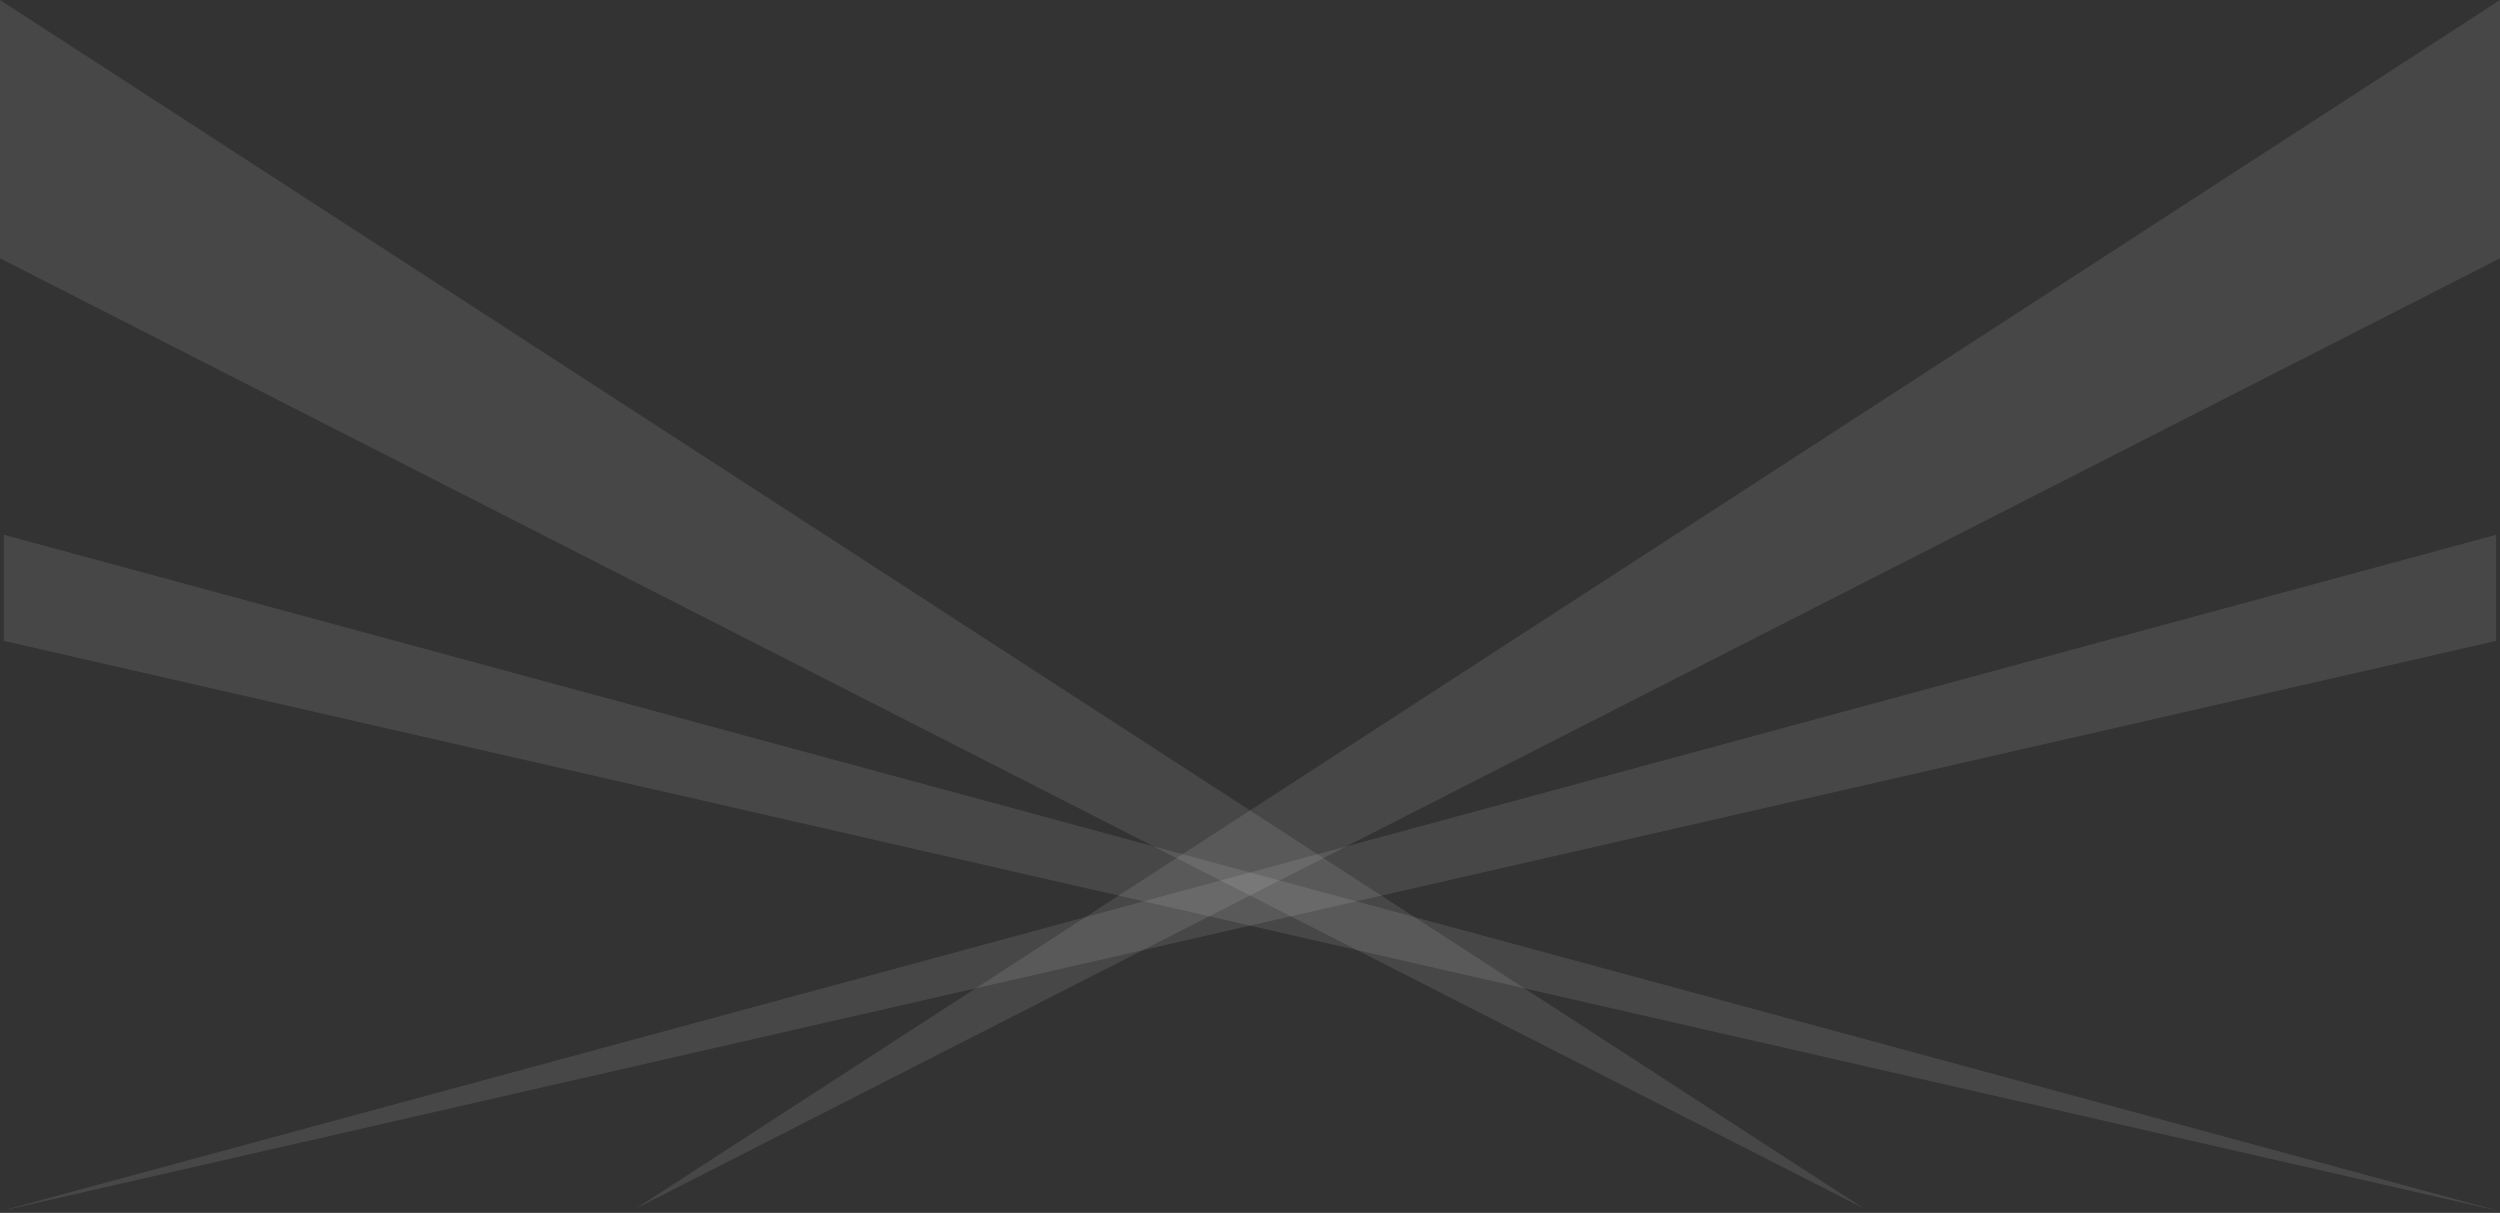 <svg width="1280" height="621" viewBox="0 0 1280 621" fill="none" xmlns="http://www.w3.org/2000/svg">
<rect x="0" y="0" width="1280" height="621" fill="#333333" stroke="none"/>
<path d="M1278 328.137L-1.21593e-05 620.17L1278 273.805V328.137Z" fill="white" fill-opacity="0.1"/>
<path d="M1280 132.255L325.661 618.74L1280 0V132.255Z" fill="white" fill-opacity="0.1"/>
<path d="M1.998 328.137L1280 620.17L1.998 273.805V328.137Z" fill="white" fill-opacity="0.1"/>
<path d="M0 132.255L954.339 618.74L0 0V132.255Z" fill="white" fill-opacity="0.1"/>
</svg>
